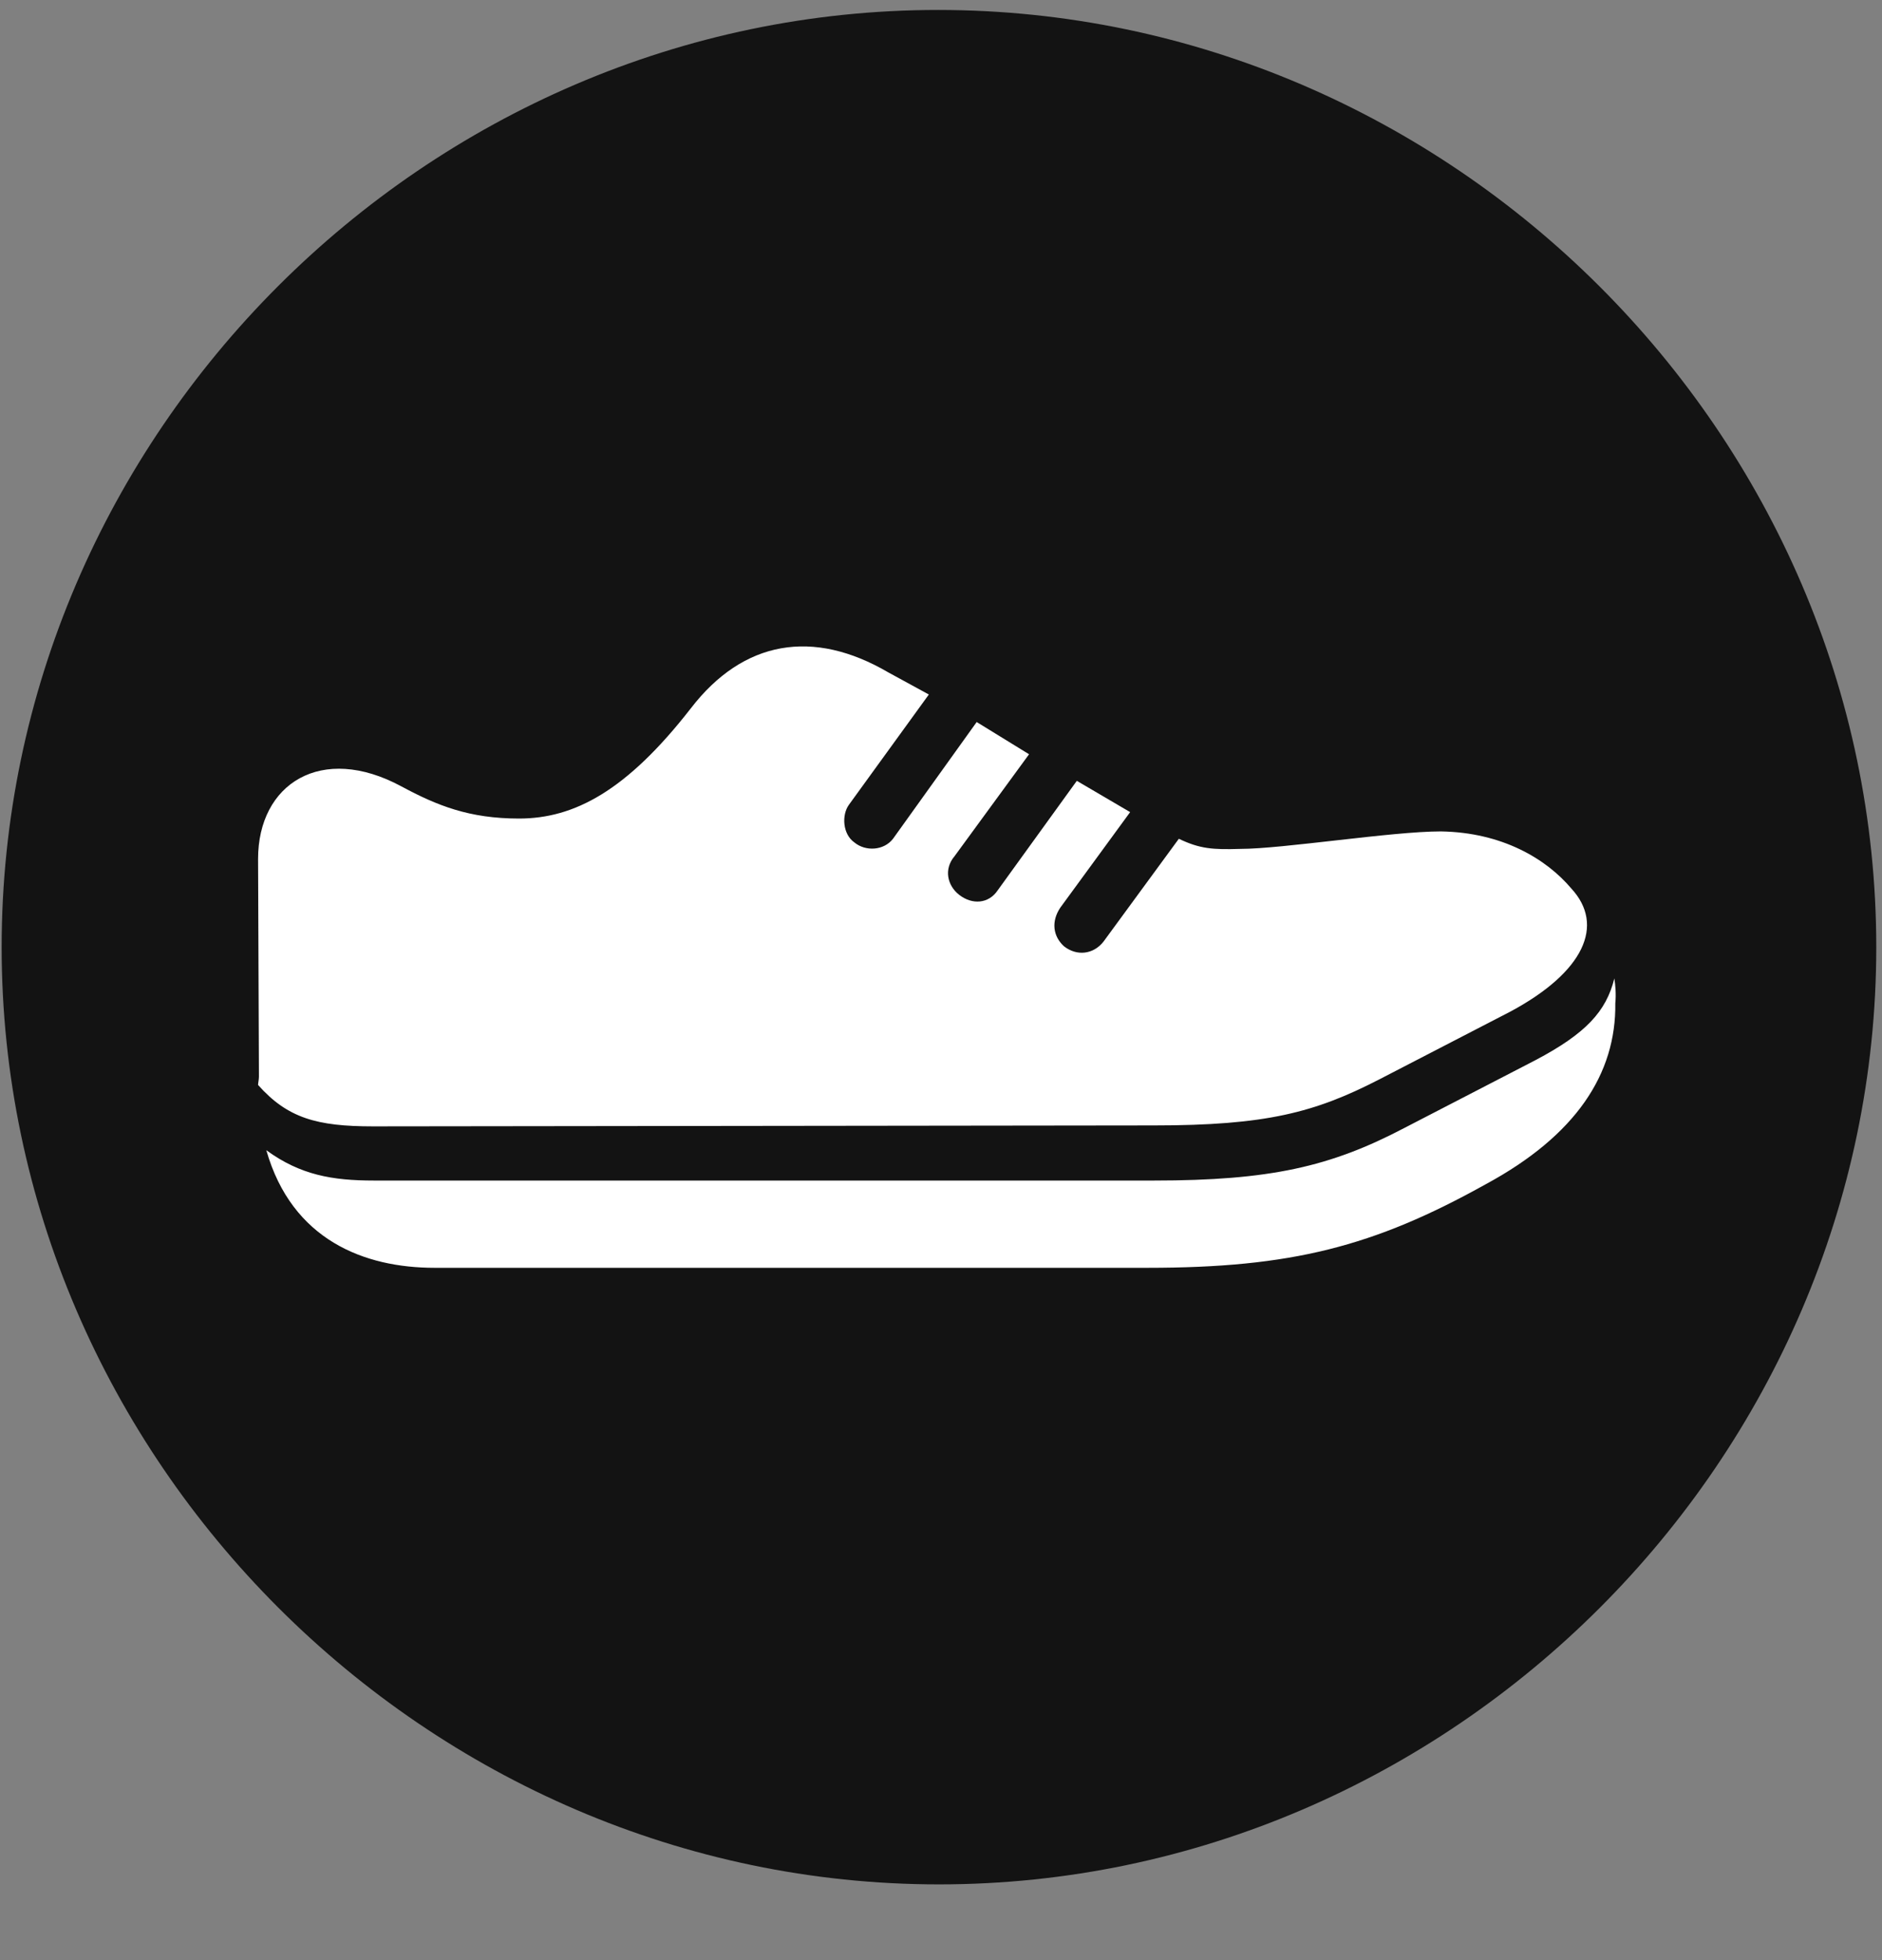 <svg width="24" height="25" viewBox="0 0 24 25" fill="none" xmlns="http://www.w3.org/2000/svg">
<rect x="0" y="0" width="24" height="25" fill="#808080" stroke="none"/>
<g clip-path="url(#clip0_2207_18333)">
<path d="M11.974 24.034C18.513 24.034 23.927 18.608 23.927 12.081C23.927 5.542 18.502 0.127 11.962 0.127C5.435 0.127 0.021 5.542 0.021 12.081C0.021 18.608 5.447 24.034 11.974 24.034Z" fill="black" fill-opacity="0.85"/>
<path d="M4.755 14.366C4.041 14.366 3.666 14.26 3.291 13.838C3.291 13.815 3.302 13.768 3.302 13.733L3.291 10.956C3.291 9.995 4.099 9.479 5.119 10.03C5.576 10.276 5.986 10.44 6.619 10.44C7.322 10.44 7.99 10.088 8.81 9.034C9.478 8.166 10.369 8.014 11.33 8.577L11.845 8.858L10.826 10.264C10.732 10.393 10.744 10.639 10.896 10.745C11.037 10.862 11.271 10.85 11.388 10.698L12.455 9.209L13.123 9.62L12.173 10.92C12.033 11.084 12.08 11.295 12.232 11.413C12.396 11.541 12.607 11.53 12.724 11.354L13.732 9.959L14.412 10.358L13.521 11.577C13.404 11.752 13.427 11.94 13.568 12.069C13.732 12.198 13.943 12.174 14.072 12.01L15.033 10.698C15.302 10.827 15.466 10.838 15.818 10.827C16.357 10.827 17.752 10.604 18.373 10.604C19.158 10.616 19.72 10.956 20.037 11.331C20.47 11.799 20.201 12.397 19.263 12.901L17.587 13.768C16.767 14.19 16.146 14.354 14.716 14.354L4.755 14.366ZM5.541 16.17C4.65 16.17 3.724 15.819 3.396 14.67C3.83 14.987 4.24 15.057 4.767 15.057H14.716C16.193 15.057 16.966 14.881 17.904 14.389L19.58 13.522C20.224 13.182 20.482 12.901 20.587 12.479C20.599 12.561 20.611 12.678 20.599 12.795C20.611 13.698 20.095 14.483 18.947 15.104C17.517 15.901 16.462 16.17 14.634 16.17H5.541Z" fill="white"/>
</g>
<defs>
<clipPath id="clip0_2207_18333">
<rect width="23.906" height="23.918" fill="white" transform="translate(0.021 0.127)"/>
</clipPath>
</defs>
</svg>

